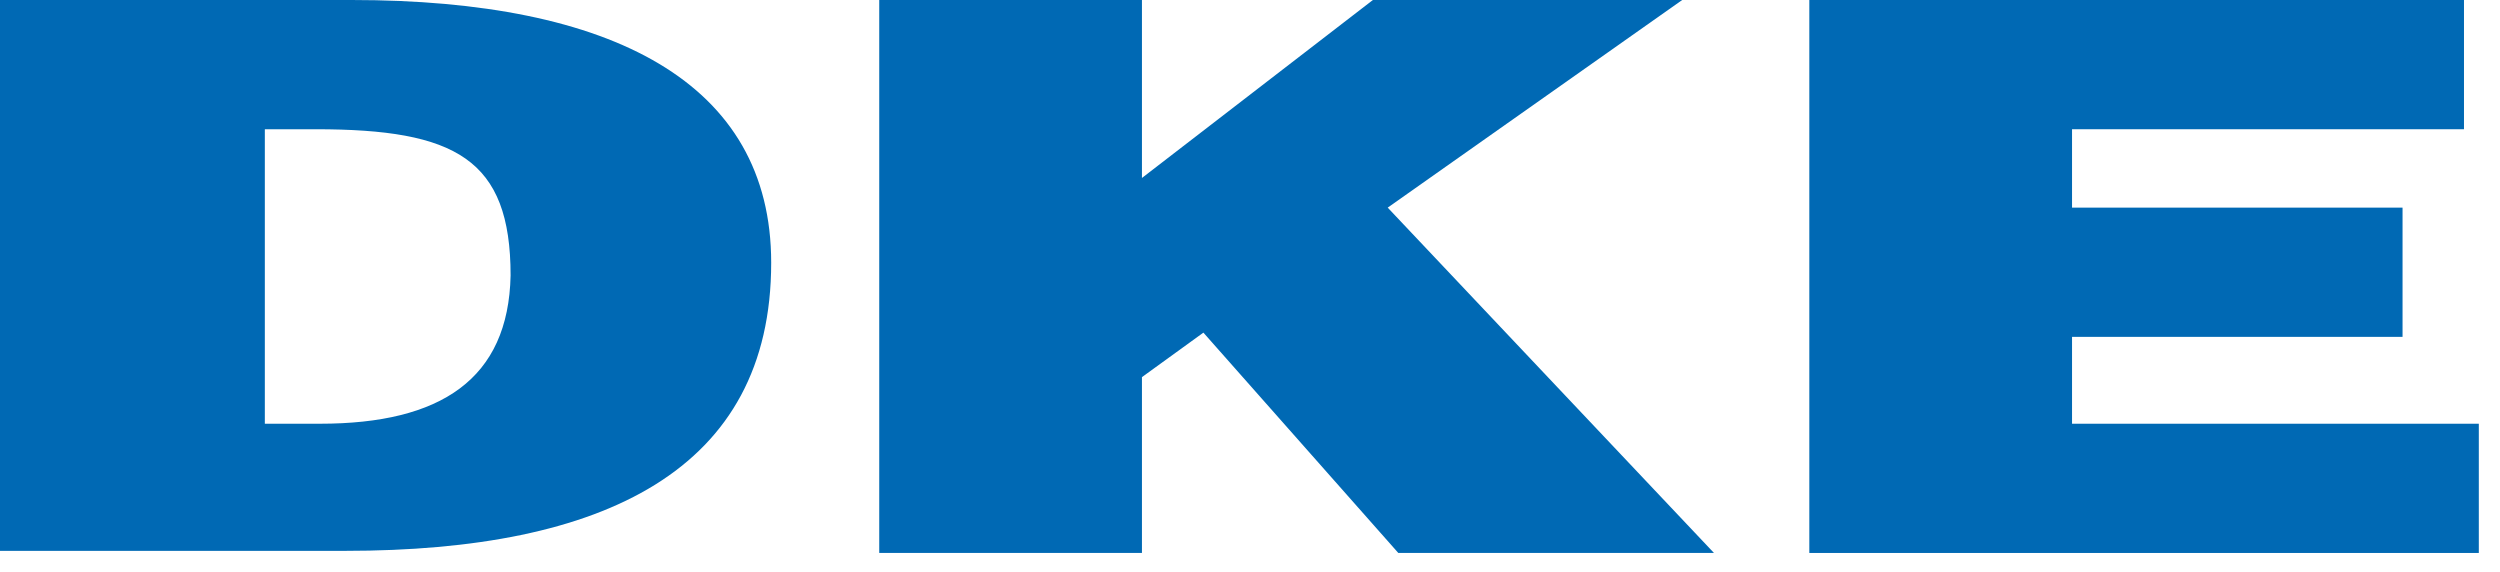 <?xml version="1.0" encoding="UTF-8" standalone="no"?>
<svg
   xmlns:dc="http://purl.org/dc/elements/1.1/"
   xmlns:cc="http://creativecommons.org/ns#"
   xmlns:rdf="http://www.w3.org/1999/02/22-rdf-syntax-ns#"
   xmlns:svg="http://www.w3.org/2000/svg"
   xmlns="http://www.w3.org/2000/svg"
   xmlns:sodipodi="http://sodipodi.sourceforge.net/DTD/sodipodi-0.dtd"
   xmlns:inkscape="http://www.inkscape.org/namespaces/inkscape"
   inkscape:version="1.0 (4035a4fb49, 2020-05-01)"
   height="27"
   width="118"
   sodipodi:docname="dke-logo.svg"
   xml:space="preserve"
   viewBox="0 0 118 27"
   y="0px"
   x="0px"
   id="Ebene_1"
   version="1.1"><defs
   id="defs13" /><sodipodi:namedview
   inkscape:current-layer="Ebene_1"
   inkscape:window-maximized="1"
   inkscape:window-y="-6"
   inkscape:window-x="-6"
   inkscape:cy="26.493591"
   inkscape:cx="66.609802"
   inkscape:zoom="4.482906"
   showgrid="false"
   id="namedview11"
   inkscape:window-height="658"
   inkscape:window-width="1280"
   inkscape:pageshadow="2"
   inkscape:pageopacity="0"
   guidetolerance="10"
   gridtolerance="10"
   objecttolerance="10"
   borderopacity="1"
   bordercolor="#666666"
   pagecolor="#ffffff" />
<style
   id="style2"
   type="text/css">
	.st0{fill:#0069B4;}
</style>



<g
   transform="translate(0,-0.8)"
   id="g874"><g
     id="g862"><polygon
       id="polygon4"
       points="113.4,16.7 113.4,10.6 97.8,10.6 97.8,6.9 116.3,6.9 116.3,0.8 85.4,0.8 85.4,26.9 117,26.9 117,20.8 97.8,20.8 97.8,16.7 "
       class="st0" /><path
       id="path6"
       d="M 16.6,0.8 H 0 v 26 H 16.3 C 28.5,26.8 36.4,23 36.4,13.2 36.4,4.7 28.9,0.8 16.6,0.8 Z m -1.5,20 H 12.5 V 6.9 h 2.4 c 6.6,0 9.2,1.4 9.2,6.9 -0.1,4.9 -3.3,7 -9,7 z"
       class="st0" /><polygon
       id="polygon8"
       points="80.9,26.9 65.5,10.6 79.4,0.8 64.8,0.8 53.9,9.2 53.9,0.8 41.5,0.8 41.5,26.9 53.9,26.9 53.9,18.6 56.8,16.5 66,26.9 "
       class="st0" /><rect
       ry="0.674"
       y="0.8"
       x="0"
       height="26.1"
       width="117"
       id="rect856"
       style="opacity:0;fill:#000000;fill-opacity:1;stroke:none;stroke-width:4" /></g><rect
     style="opacity:0;fill:#000000;fill-opacity:1;stroke:none;stroke-width:4"
     id="rect866"
     width="117"
     height="26.1"
     x="0"
     y="0.8"
     ry="0.674" /></g><rect
   ry="0.674"
   y="0.8"
   x="0"
   height="26.1"
   width="117"
   id="rect876"
   style="opacity:0;fill:#000000;fill-opacity:1;stroke:none;stroke-width:4" /></svg>
